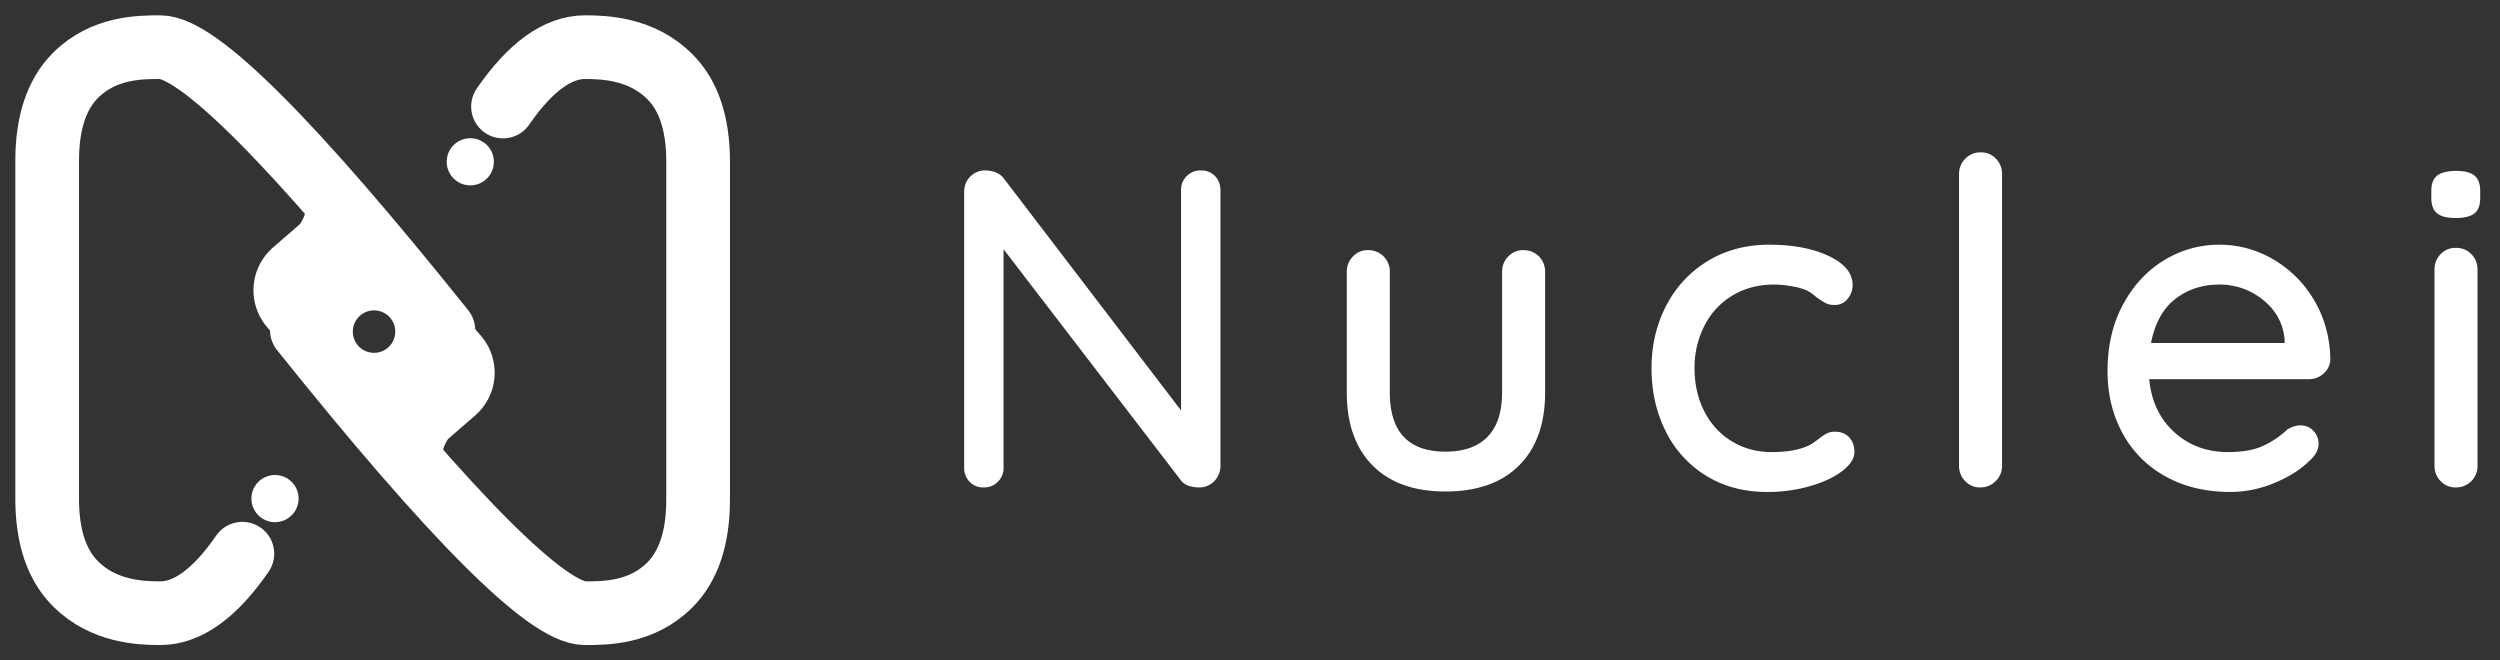 <svg xmlns="http://www.w3.org/2000/svg" width="106" height="28" viewBox="0 0 106 28">
    <rect x="0" y="0" width="106" height="28" fill="#333333" stroke="none"/>
    <g fill="none" fill-rule="evenodd">
        <g transform="translate(2 2)">
            <g stroke="#FFF" stroke-linecap="round" stroke-linejoin="round" stroke-width="2.7">
                <path d="M10.8 12c6.405 8 10.408 12 12.007 12 .842-.001 2.394.003 3.592-1.196.798-.8 1.198-2 1.201-3.604V4.8c-.009-1.578-.409-2.762-1.201-3.553C25.21.06 23.643 0 22.807 0c-1.16 0-2.32.839-3.48 2.517"/>
                <path d="M16.8 12C10.395 4 6.392 0 4.793 0c-.842.001-2.395-.003-3.592 1.196-.798.8-1.198 2-1.201 3.604v14.4c.009 1.578.409 2.762 1.201 3.553C2.39 23.94 3.957 24 4.793 24c1.16 0 2.322-.84 3.484-2.523"/>
            </g>
            <circle cx="17.94" cy="4.86" r="1" fill="#FFF"/>
            <circle cx="9.66" cy="19.14" r="1" fill="#FFF"/>
            <path fill="#FFF" fill-rule="nonzero" d="M11.333 14.179l-1.996-2.296a2.4 2.4 0 0 1 .236-3.386l1.148-.998c.161-.242.241-.472.241-.69 0-.219-.08-.447-.24-.685h1.581l.44-.383 3.571 4.108 2.07 2.38a2.4 2.4 0 0 1-.237 3.387l-1.148.997c-.161.242-.241.472-.241.69 0 .219.08.447.24.686h-1.581l-.44.382-3.644-4.192zm2.527-1.219a.9.9 0 1 0 0-1.8.9.9 0 0 0 0 1.8z"/>
        </g>
        <path fill="#FFF" fill-rule="nonzero" d="M50.921 7.227c.244 0 .442.08.596.24.153.16.23.361.23.604v11.656a.93.93 0 0 1-.259.672.88.88 0 0 1-.663.268c-.14 0-.278-.022-.412-.066a.695.695 0 0 1-.317-.202l-7.545-9.832v9.254a.82.82 0 0 1-.846.846.788.788 0 0 1-.594-.24.839.839 0 0 1-.231-.605V8.149c0-.27.087-.49.26-.663a.87.87 0 0 1 .643-.26c.153 0 .3.03.441.087.14.058.25.138.327.24l7.526 9.85V8.07a.82.82 0 0 1 .844-.844zm13.671 3.379c.269 0 .49.09.663.269.172.179.258.396.258.653v5.107c0 1.331-.368 2.364-1.104 3.1-.736.736-1.776 1.104-3.12 1.104-1.33 0-2.361-.368-3.09-1.104-.73-.736-1.095-1.769-1.095-3.1v-5.107c0-.257.087-.474.26-.653a.856.856 0 0 1 .643-.269.904.904 0 0 1 .921.922v5.107c0 1.676.787 2.515 2.361 2.515.782 0 1.376-.211 1.786-.633.41-.423.614-1.05.614-1.882v-5.107c0-.257.087-.474.26-.653a.854.854 0 0 1 .643-.269zm10.425-.23c1.012 0 1.854.16 2.526.48.672.32 1.008.73 1.008 1.228 0 .218-.071.413-.212.586a.663.663 0 0 1-.538.26.839.839 0 0 1-.393-.078 4.332 4.332 0 0 1-.393-.25 2.066 2.066 0 0 0-.366-.268 2.515 2.515 0 0 0-.652-.192 4.327 4.327 0 0 0-.768-.077c-.666 0-1.254.154-1.767.46a3.14 3.14 0 0 0-1.19 1.278 3.89 3.89 0 0 0-.423 1.814c0 .678.138 1.287.414 1.824.274.538.662.96 1.161 1.267.5.307 1.069.461 1.709.461.666 0 1.203-.102 1.613-.307.09-.051.21-.135.365-.25.105-.087.217-.164.336-.23a.744.744 0 0 1 .354-.077c.256 0 .458.08.606.24.146.16.22.368.22.624 0 .269-.17.534-.508.797-.34.262-.794.477-1.364.643a6.511 6.511 0 0 1-1.833.25c-.973 0-1.83-.227-2.573-.682a4.568 4.568 0 0 1-1.718-1.882c-.404-.8-.606-1.692-.606-2.678s.212-1.878.634-2.678a4.723 4.723 0 0 1 1.766-1.882c.756-.454 1.62-.682 2.592-.682zm9.87 9.37c0 .255-.09.473-.27.652a.889.889 0 0 1-.652.269.858.858 0 0 1-.644-.269.906.906 0 0 1-.258-.653V7.38c0-.256.089-.473.268-.653a.888.888 0 0 1 .653-.268c.256 0 .47.089.643.268.173.18.26.397.26.654v12.364zm13.92-4.494a.825.825 0 0 1-.288.586.92.92 0 0 1-.634.24h-6.758c.089.934.444 1.683 1.065 2.247.62.562 1.38.844 2.275.844.614 0 1.114-.09 1.498-.269a3.76 3.76 0 0 0 1.018-.69c.192-.116.377-.174.556-.174.218 0 .4.077.547.23a.753.753 0 0 1 .221.538c0 .27-.128.512-.384.73-.371.371-.864.685-1.478.94a4.85 4.85 0 0 1-1.882.385c-1.036 0-1.948-.218-2.736-.654a4.549 4.549 0 0 1-1.824-1.823c-.428-.78-.643-1.664-.643-2.65 0-1.075.22-2.019.663-2.832.441-.813 1.024-1.437 1.746-1.872a4.447 4.447 0 0 1 2.334-.653c.818 0 1.586.212 2.304.634a4.813 4.813 0 0 1 1.728 1.747c.434.743.658 1.575.672 2.496zm-4.704-3.187c-.718 0-1.338.202-1.863.605-.525.403-.87 1.027-1.037 1.872h5.664v-.153c-.064-.679-.368-1.236-.912-1.671a2.887 2.887 0 0 0-1.853-.653zm10.944 7.68a.904.904 0 0 1-.922.922.858.858 0 0 1-.644-.269.906.906 0 0 1-.258-.653V11.43c0-.256.086-.473.258-.652a.858.858 0 0 1 .644-.269c.268 0 .49.09.662.269.173.179.26.396.26.653v8.313zm-.922-10.502c-.372 0-.637-.067-.797-.202-.16-.134-.24-.349-.24-.643v-.307c0-.307.087-.525.26-.654.172-.127.437-.191.796-.191.359 0 .617.067.777.201.16.135.24.349.24.644v.306c0 .308-.082.526-.249.654-.167.128-.429.192-.787.192z"/>
    </g>
</svg>
